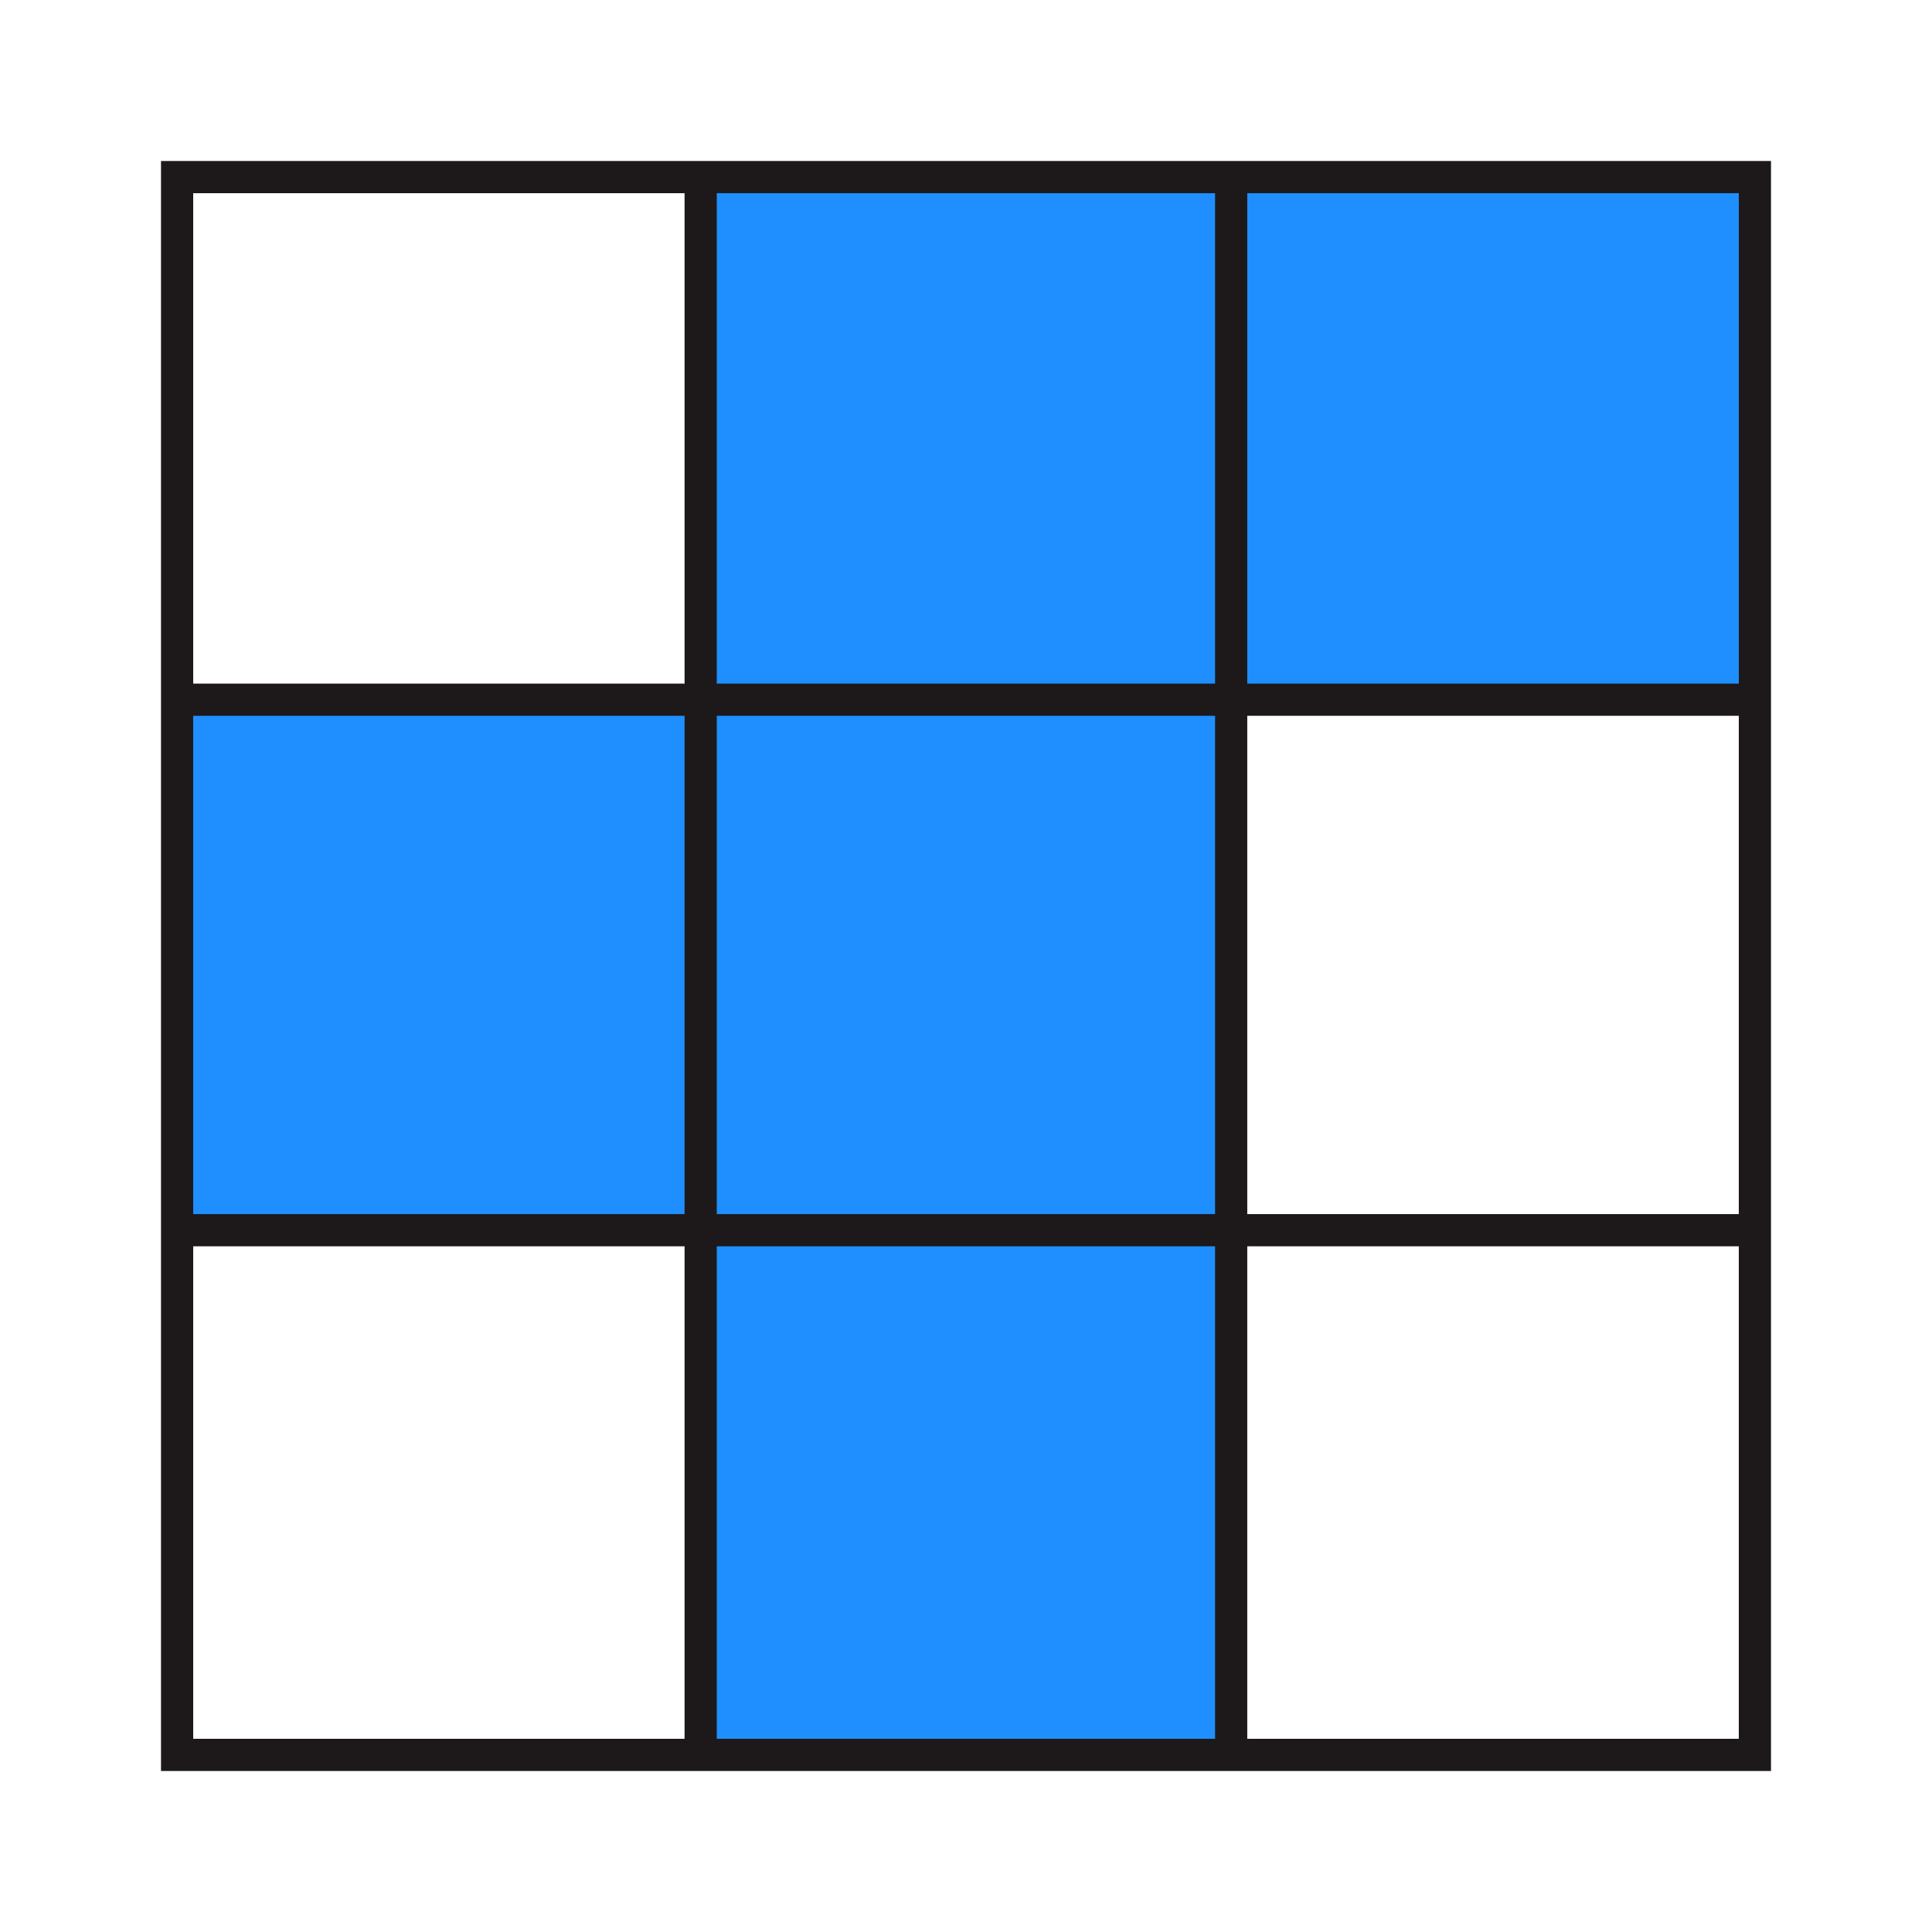 <?xml version="1.0" encoding="UTF-8" standalone="no"?>
<!-- Generator: Adobe Illustrator 27.3.1, SVG Export Plug-In . SVG Version: 6.00 Build 0)  -->

<svg
   version="1.1"
   id="Layer_1"
   x="0px"
   y="0px"
   viewBox="0 0 120 120"
   style="enable-background:new 0 0 120 120;"
   xml:space="preserve"
   sodipodi:docname="Q14D.svg"
   inkscape:version="1.4 (86a8ad7, 2024-10-11)"
   xmlns:inkscape="http://www.inkscape.org/namespaces/inkscape"
   xmlns:sodipodi="http://sodipodi.sourceforge.net/DTD/sodipodi-0.dtd"
   xmlns="http://www.w3.org/2000/svg"
   xmlns:svg="http://www.w3.org/2000/svg"><defs
   id="defs7" /><sodipodi:namedview
   id="namedview7"
   pagecolor="#ffffff"
   bordercolor="#999999"
   borderopacity="1"
   inkscape:showpageshadow="2"
   inkscape:pageopacity="0"
   inkscape:pagecheckerboard="0"
   inkscape:deskcolor="#d1d1d1"
   inkscape:zoom="6.725"
   inkscape:cx="60"
   inkscape:cy="60"
   inkscape:window-width="1920"
   inkscape:window-height="1009"
   inkscape:window-x="-8"
   inkscape:window-y="-8"
   inkscape:window-maximized="1"
   inkscape:current-layer="Layer_1" />
<style
   type="text/css"
   id="style1">
	.st0{fill-rule:evenodd;clip-rule:evenodd;fill:#A5A5A5;}
	.st1{fill:#1D191A;}
	.st2{fill:none;stroke:#1D191A;stroke-width:2;stroke-miterlimit:10;}
</style>
<rect
   x="43.03"
   y="10.63"
   class="st0"
   width="66.02"
   height="32.83"
   id="rect1"
   style="fill:#1f8fff;fill-opacity:1" />
<rect
   x="10.46"
   y="43.56"
   class="st0"
   width="66.19"
   height="32.83"
   id="rect2"
   style="fill:#1f8fff;fill-opacity:1" />
<rect
   x="43.39"
   y="76.53"
   class="st0"
   width="33.27"
   height="32.83"
   id="rect3"
   style="fill:#1f8fff;fill-opacity:1" />
<g
   id="g3">
	<path
   class="st1"
   d="M108,12v96H12V12H108 M110,10H10v100h100V10L110,10z"
   id="path3" />
</g>
<g
   id="g4">
	<line
   class="st2"
   x1="109.36"
   y1="43.46"
   x2="10.63"
   y2="43.46"
   id="line3" />
</g>
<g
   id="g5">
	<line
   class="st2"
   x1="109.36"
   y1="76.41"
   x2="10.63"
   y2="76.41"
   id="line4" />
</g>
<g
   id="g6">
	<line
   class="st2"
   x1="76.47"
   y1="109.37"
   x2="76.47"
   y2="10.63"
   id="line5" />
</g>
<g
   id="g7">
	<line
   class="st2"
   x1="43.52"
   y1="109.37"
   x2="43.52"
   y2="10.63"
   id="line6" />
</g>
</svg>
